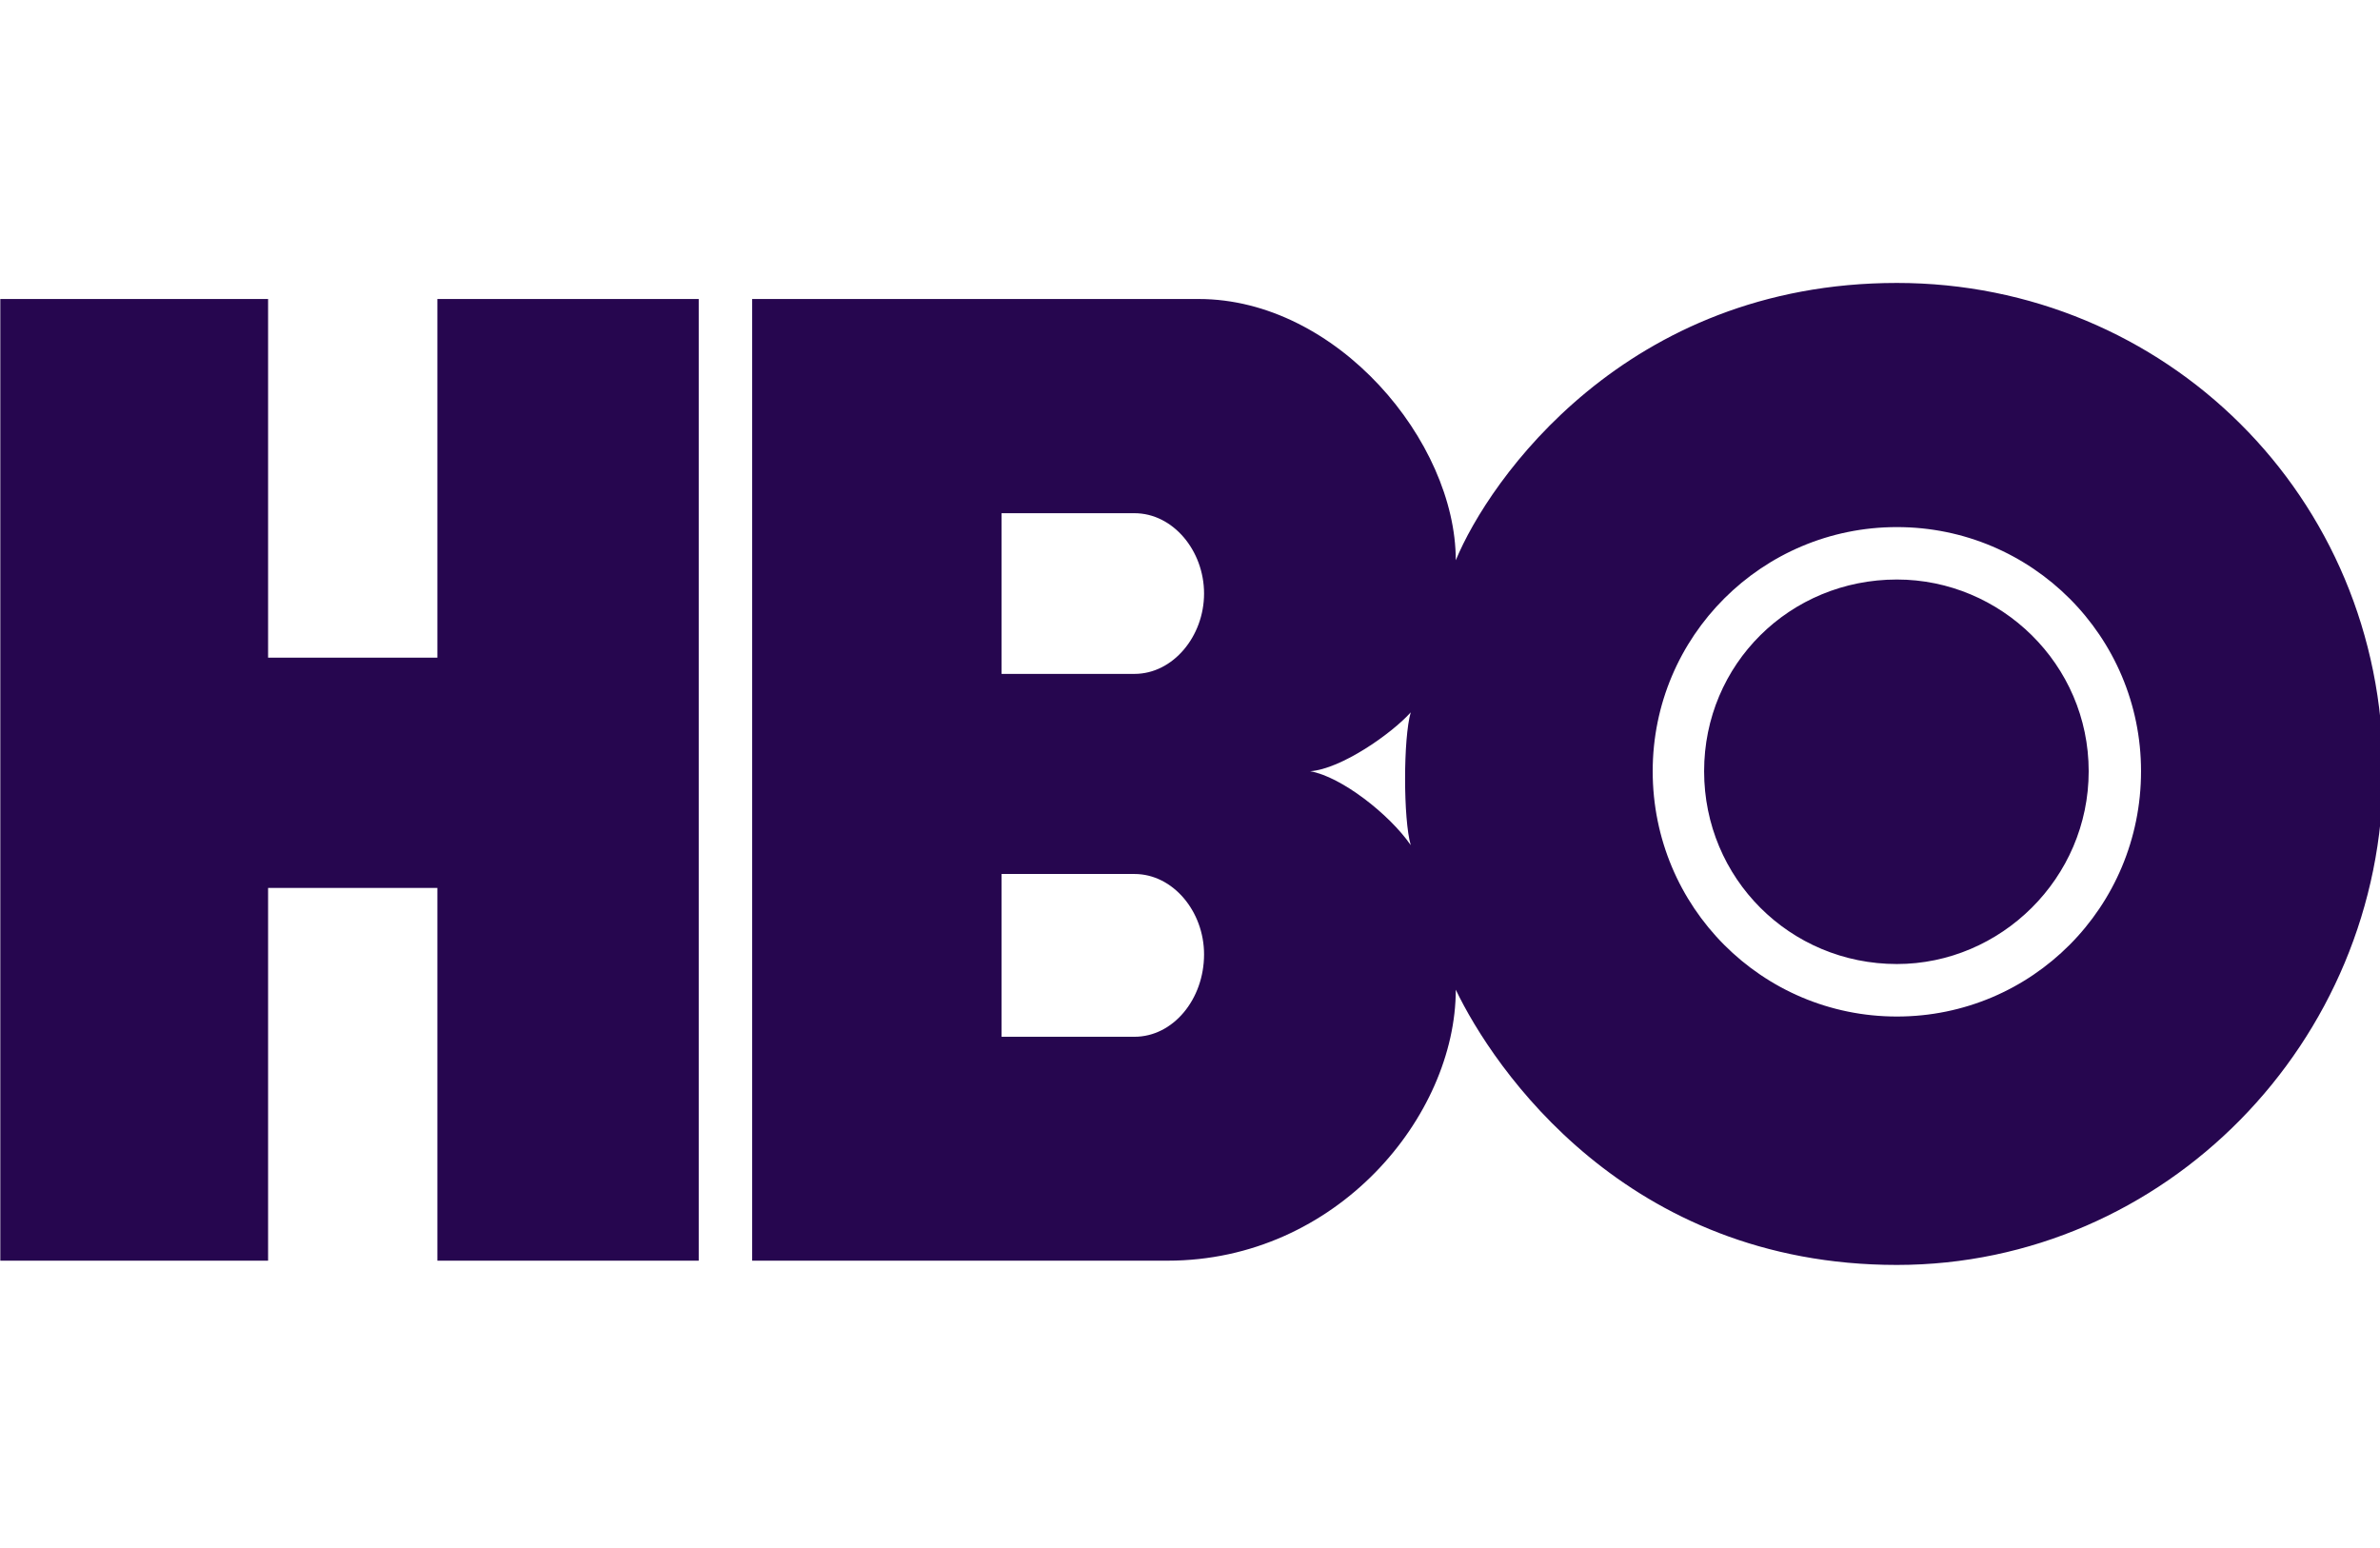 <svg width="286" height="186" viewBox="0 0 286 186" fill="none" xmlns="http://www.w3.org/2000/svg">
<g clip-path="url(#clip0_5251_3995)">
<path fill-rule="evenodd" clip-rule="evenodd" d="M227.947 115.841C240.425 115.841 250.993 105.543 250.993 92.674C250.993 79.804 240.426 69.637 227.947 69.637C215.086 69.637 204.78 79.804 204.78 92.674C204.78 105.543 215.086 115.841 227.947 115.841M198.601 92.674C198.601 76.459 211.732 63.337 227.947 63.337C244.171 63.337 257.284 76.459 257.284 92.674C257.284 109.011 244.171 122.15 227.947 122.15C211.732 122.15 198.601 109.011 198.601 92.674ZM157.437 92.674C161.157 92.41 167.213 88.173 169.525 85.6C168.621 88.685 168.621 98.462 169.525 101.555C166.953 97.827 161.156 93.317 157.437 92.674ZM136.329 61.669C140.961 61.669 144.689 66.17 144.689 71.323C144.689 76.459 140.961 80.978 136.329 80.978H120.357V61.668L136.329 61.669ZM136.329 105.022C140.961 105.022 144.689 109.533 144.689 114.677C144.689 120.09 140.961 124.583 136.329 124.583H120.357V105.022H136.329ZM227.947 152C260.117 152 286.369 125.235 286.369 92.674C286.369 59.6 260.117 34 227.947 34C195.395 34 178.918 57.671 174.938 67.325C174.938 53.039 160.644 35.929 144.046 35.929H90.386V151.488H140.309C160.644 151.488 174.938 134.108 174.938 118.926C179.44 128.321 195.395 152 227.947 152M83.964 151.485H52.559V106.697H32.216V151.485H0.037V35.927H32.216V79.029H52.559V35.927H83.964V151.485Z" fill="#26064F"/>
</g>
<defs>
<clipPath id="clip0_5251_3995">
<rect width="286" height="186" fill="white"/>
</clipPath>
</defs>
</svg>
